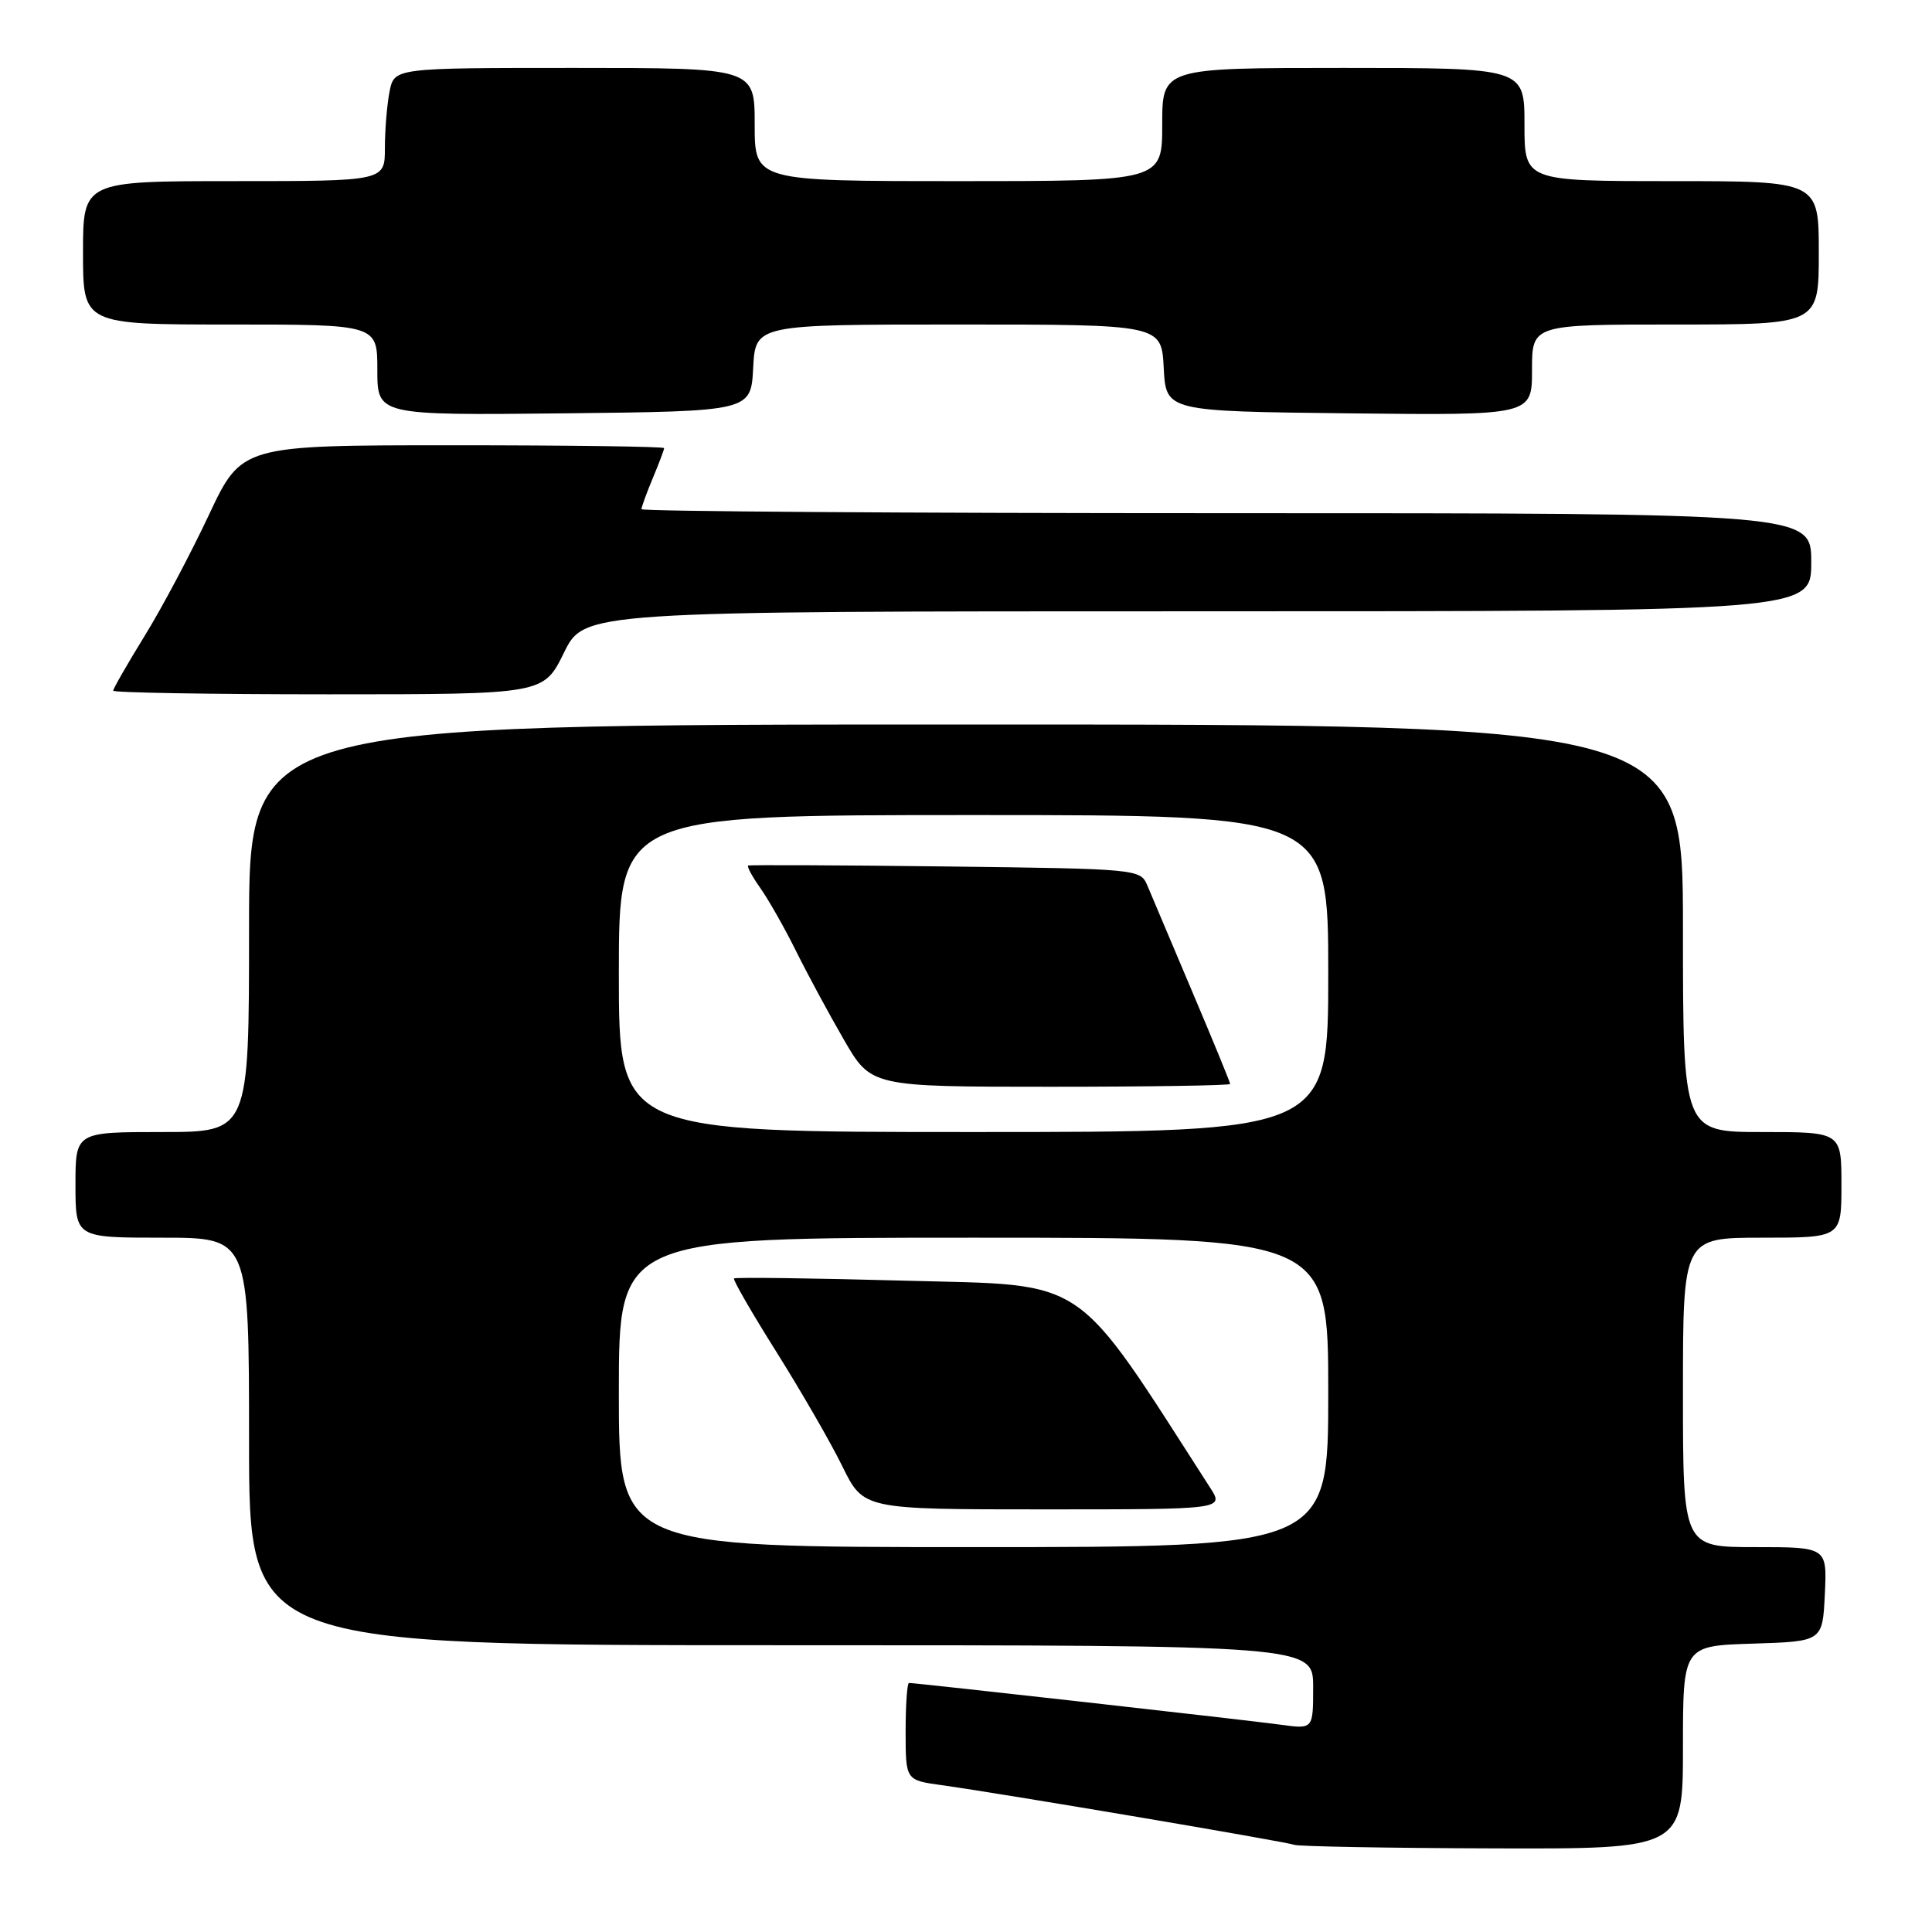 <?xml version="1.0" encoding="UTF-8" standalone="no"?>
<!DOCTYPE svg PUBLIC "-//W3C//DTD SVG 1.1//EN" "http://www.w3.org/Graphics/SVG/1.1/DTD/svg11.dtd" >
<svg xmlns="http://www.w3.org/2000/svg" xmlns:xlink="http://www.w3.org/1999/xlink" version="1.1" viewBox="0 0 256 256">
 <g >
 <path fill="currentColor"
d=" M 223.00 231.54 C 223.00 218.08 223.00 218.08 232.25 217.79 C 241.50 217.50 241.50 217.50 241.80 211.25 C 242.10 205.00 242.10 205.00 232.55 205.00 C 223.00 205.00 223.00 205.00 223.00 184.50 C 223.00 164.00 223.00 164.00 233.50 164.00 C 244.00 164.00 244.00 164.00 244.00 157.00 C 244.00 150.00 244.00 150.00 233.50 150.00 C 223.00 150.00 223.00 150.00 223.00 123.00 C 223.00 96.00 223.00 96.00 128.00 96.00 C 33.00 96.00 33.00 96.00 33.00 123.00 C 33.00 150.00 33.00 150.00 21.50 150.00 C 10.00 150.00 10.00 150.00 10.00 157.00 C 10.00 164.00 10.00 164.00 21.50 164.00 C 33.00 164.00 33.00 164.00 33.00 191.00 C 33.00 218.00 33.00 218.00 103.50 218.00 C 174.00 218.00 174.00 218.00 174.00 223.56 C 174.00 229.12 174.00 229.12 169.75 228.54 C 165.68 227.97 121.39 223.00 120.45 223.00 C 120.20 223.00 120.00 225.90 120.00 229.44 C 120.00 235.88 120.00 235.88 124.75 236.54 C 132.69 237.64 170.43 244.03 171.50 244.45 C 172.05 244.66 183.86 244.88 197.75 244.92 C 223.00 245.00 223.00 245.00 223.00 231.54 Z  M 74.72 86.50 C 77.42 81.00 77.42 81.00 158.71 81.00 C 240.00 81.00 240.00 81.00 240.00 74.50 C 240.00 68.00 240.00 68.00 162.50 68.00 C 119.88 68.00 85.00 67.76 85.00 67.47 C 85.00 67.18 85.68 65.32 86.50 63.35 C 87.33 61.37 88.00 59.59 88.00 59.38 C 88.00 59.17 75.40 59.00 60.01 59.00 C 32.02 59.00 32.02 59.00 27.67 68.25 C 25.28 73.34 21.46 80.55 19.16 84.27 C 16.87 87.99 15.00 91.25 15.00 91.52 C 15.00 91.78 27.83 92.00 43.51 92.00 C 72.02 92.00 72.02 92.00 74.72 86.50 Z  M 99.80 48.75 C 100.10 43.00 100.10 43.00 127.00 43.00 C 153.90 43.00 153.90 43.00 154.20 48.75 C 154.50 54.50 154.50 54.50 178.75 54.77 C 203.00 55.04 203.00 55.04 203.00 49.02 C 203.00 43.00 203.00 43.00 222.00 43.00 C 241.00 43.00 241.00 43.00 241.00 33.50 C 241.00 24.00 241.00 24.00 221.50 24.00 C 202.00 24.00 202.00 24.00 202.00 16.50 C 202.00 9.00 202.00 9.00 178.00 9.00 C 154.00 9.00 154.00 9.00 154.00 16.50 C 154.00 24.00 154.00 24.00 127.00 24.00 C 100.00 24.00 100.00 24.00 100.00 16.50 C 100.00 9.00 100.00 9.00 76.12 9.00 C 52.25 9.00 52.25 9.00 51.62 12.12 C 51.28 13.84 51.00 17.22 51.00 19.62 C 51.00 24.00 51.00 24.00 31.00 24.00 C 11.00 24.00 11.00 24.00 11.00 33.50 C 11.00 43.00 11.00 43.00 30.50 43.00 C 50.00 43.00 50.00 43.00 50.00 49.02 C 50.00 55.03 50.00 55.03 74.75 54.77 C 99.50 54.50 99.50 54.50 99.80 48.75 Z  M 82.00 184.50 C 82.00 164.00 82.00 164.00 129.00 164.00 C 176.00 164.00 176.00 164.00 176.00 184.50 C 176.00 205.00 176.00 205.00 129.00 205.00 C 82.00 205.00 82.00 205.00 82.00 184.50 Z  M 160.35 197.13 C 142.04 168.66 144.53 170.36 120.09 169.70 C 107.71 169.36 97.44 169.23 97.26 169.40 C 97.09 169.57 99.63 173.97 102.90 179.17 C 106.17 184.38 110.10 191.19 111.63 194.32 C 114.42 200.00 114.42 200.00 138.31 200.00 C 162.20 200.00 162.20 200.00 160.35 197.13 Z  M 82.00 129.00 C 82.00 108.00 82.00 108.00 129.00 108.00 C 176.00 108.00 176.00 108.00 176.00 129.00 C 176.00 150.00 176.00 150.00 129.00 150.00 C 82.00 150.00 82.00 150.00 82.00 129.00 Z  M 163.00 143.63 C 163.00 143.42 160.74 137.91 157.97 131.38 C 155.21 124.84 152.53 118.52 152.02 117.31 C 151.11 115.16 150.75 115.12 125.30 114.81 C 111.11 114.64 99.34 114.59 99.14 114.69 C 98.94 114.80 99.67 116.15 100.76 117.69 C 101.85 119.24 103.97 122.97 105.47 126.00 C 106.97 129.03 109.82 134.31 111.81 137.75 C 115.42 144.00 115.42 144.00 139.21 144.00 C 152.29 144.00 163.00 143.83 163.00 143.63 Z "/>
</g>
</svg>